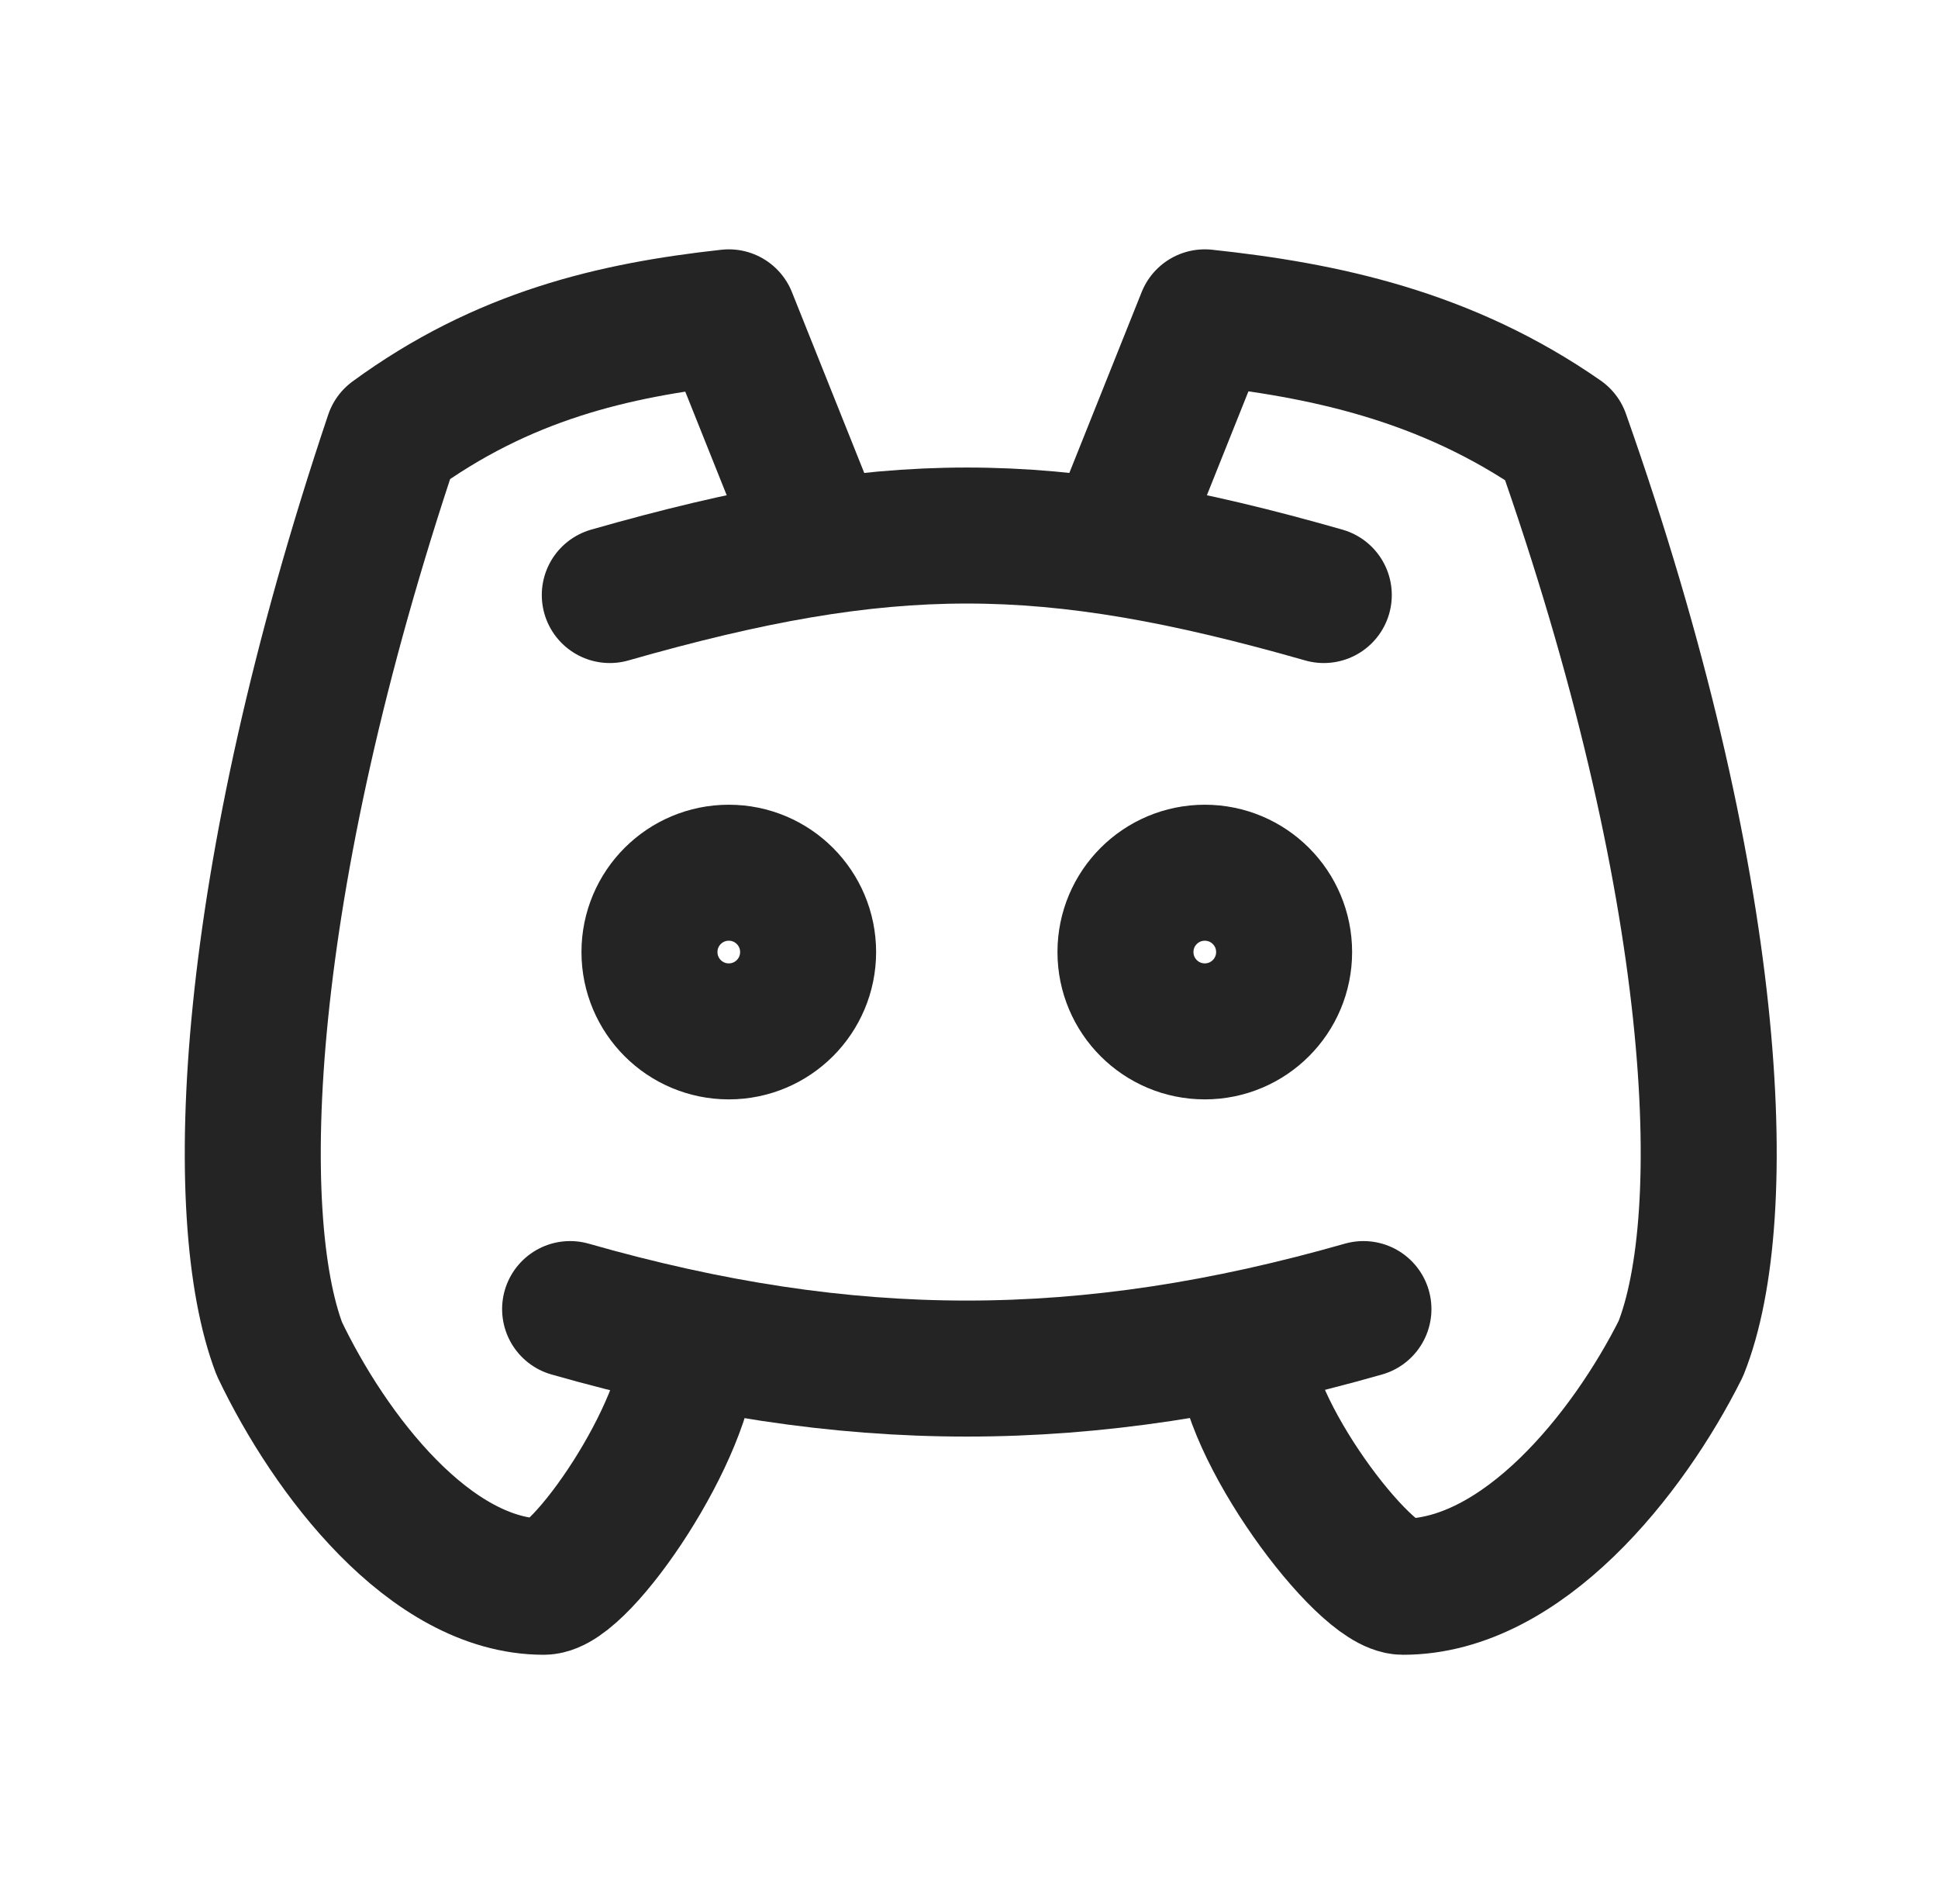 <svg width="57" height="56" viewBox="0 0 57 56" fill="none" xmlns="http://www.w3.org/2000/svg">
<g clip-path="url(#clip0_570_284)">
<path d="M21.435 30.333C22.724 30.333 23.768 29.289 23.768 28C23.768 26.711 22.724 25.667 21.435 25.667C20.146 25.667 19.102 26.711 19.102 28C19.102 29.289 20.146 30.333 21.435 30.333Z" stroke="#242424" stroke-width="4" stroke-linecap="round" stroke-linejoin="round"/>
<path d="M35.435 30.333C36.724 30.333 37.768 29.289 37.768 28C37.768 26.711 36.724 25.667 35.435 25.667C34.146 25.667 33.102 26.711 33.102 28C33.102 29.289 34.146 30.333 35.435 30.333Z" stroke="#242424" stroke-width="4" stroke-linecap="round" stroke-linejoin="round"/>
<path d="M17.935 17.5C26.101 15.167 30.768 15.167 38.935 17.5" stroke="#242424" stroke-width="4" stroke-linecap="round" stroke-linejoin="round"/>
<path d="M16.768 38.5C24.934 40.833 31.934 40.833 40.101 38.5" stroke="#242424" stroke-width="4" stroke-linecap="round" stroke-linejoin="round"/>
<path d="M36.602 39.667C36.602 42 40.102 46.667 41.268 46.667C44.768 46.667 47.879 42.777 49.435 39.667C50.991 35.777 50.602 26.056 45.935 12.833C42.535 10.465 38.935 9.707 35.435 9.333L33.102 15.167" stroke="#242424" stroke-width="4" stroke-linecap="round" stroke-linejoin="round"/>
<path d="M20.268 39.667C20.268 42 17.104 46.667 15.993 46.667C12.659 46.667 9.698 42.777 8.216 39.667C6.735 35.777 7.106 26.056 11.549 12.833C14.787 10.465 18.04 9.707 21.435 9.333L23.768 15.167" stroke="#242424" stroke-width="4" stroke-linecap="round" stroke-linejoin="round"/>
</g>
<defs>
<clipPath id="clip0_570_284">
<rect width="56" height="56" fill="white" transform="translate(0.435)"/>
</clipPath>
</defs>
</svg>
